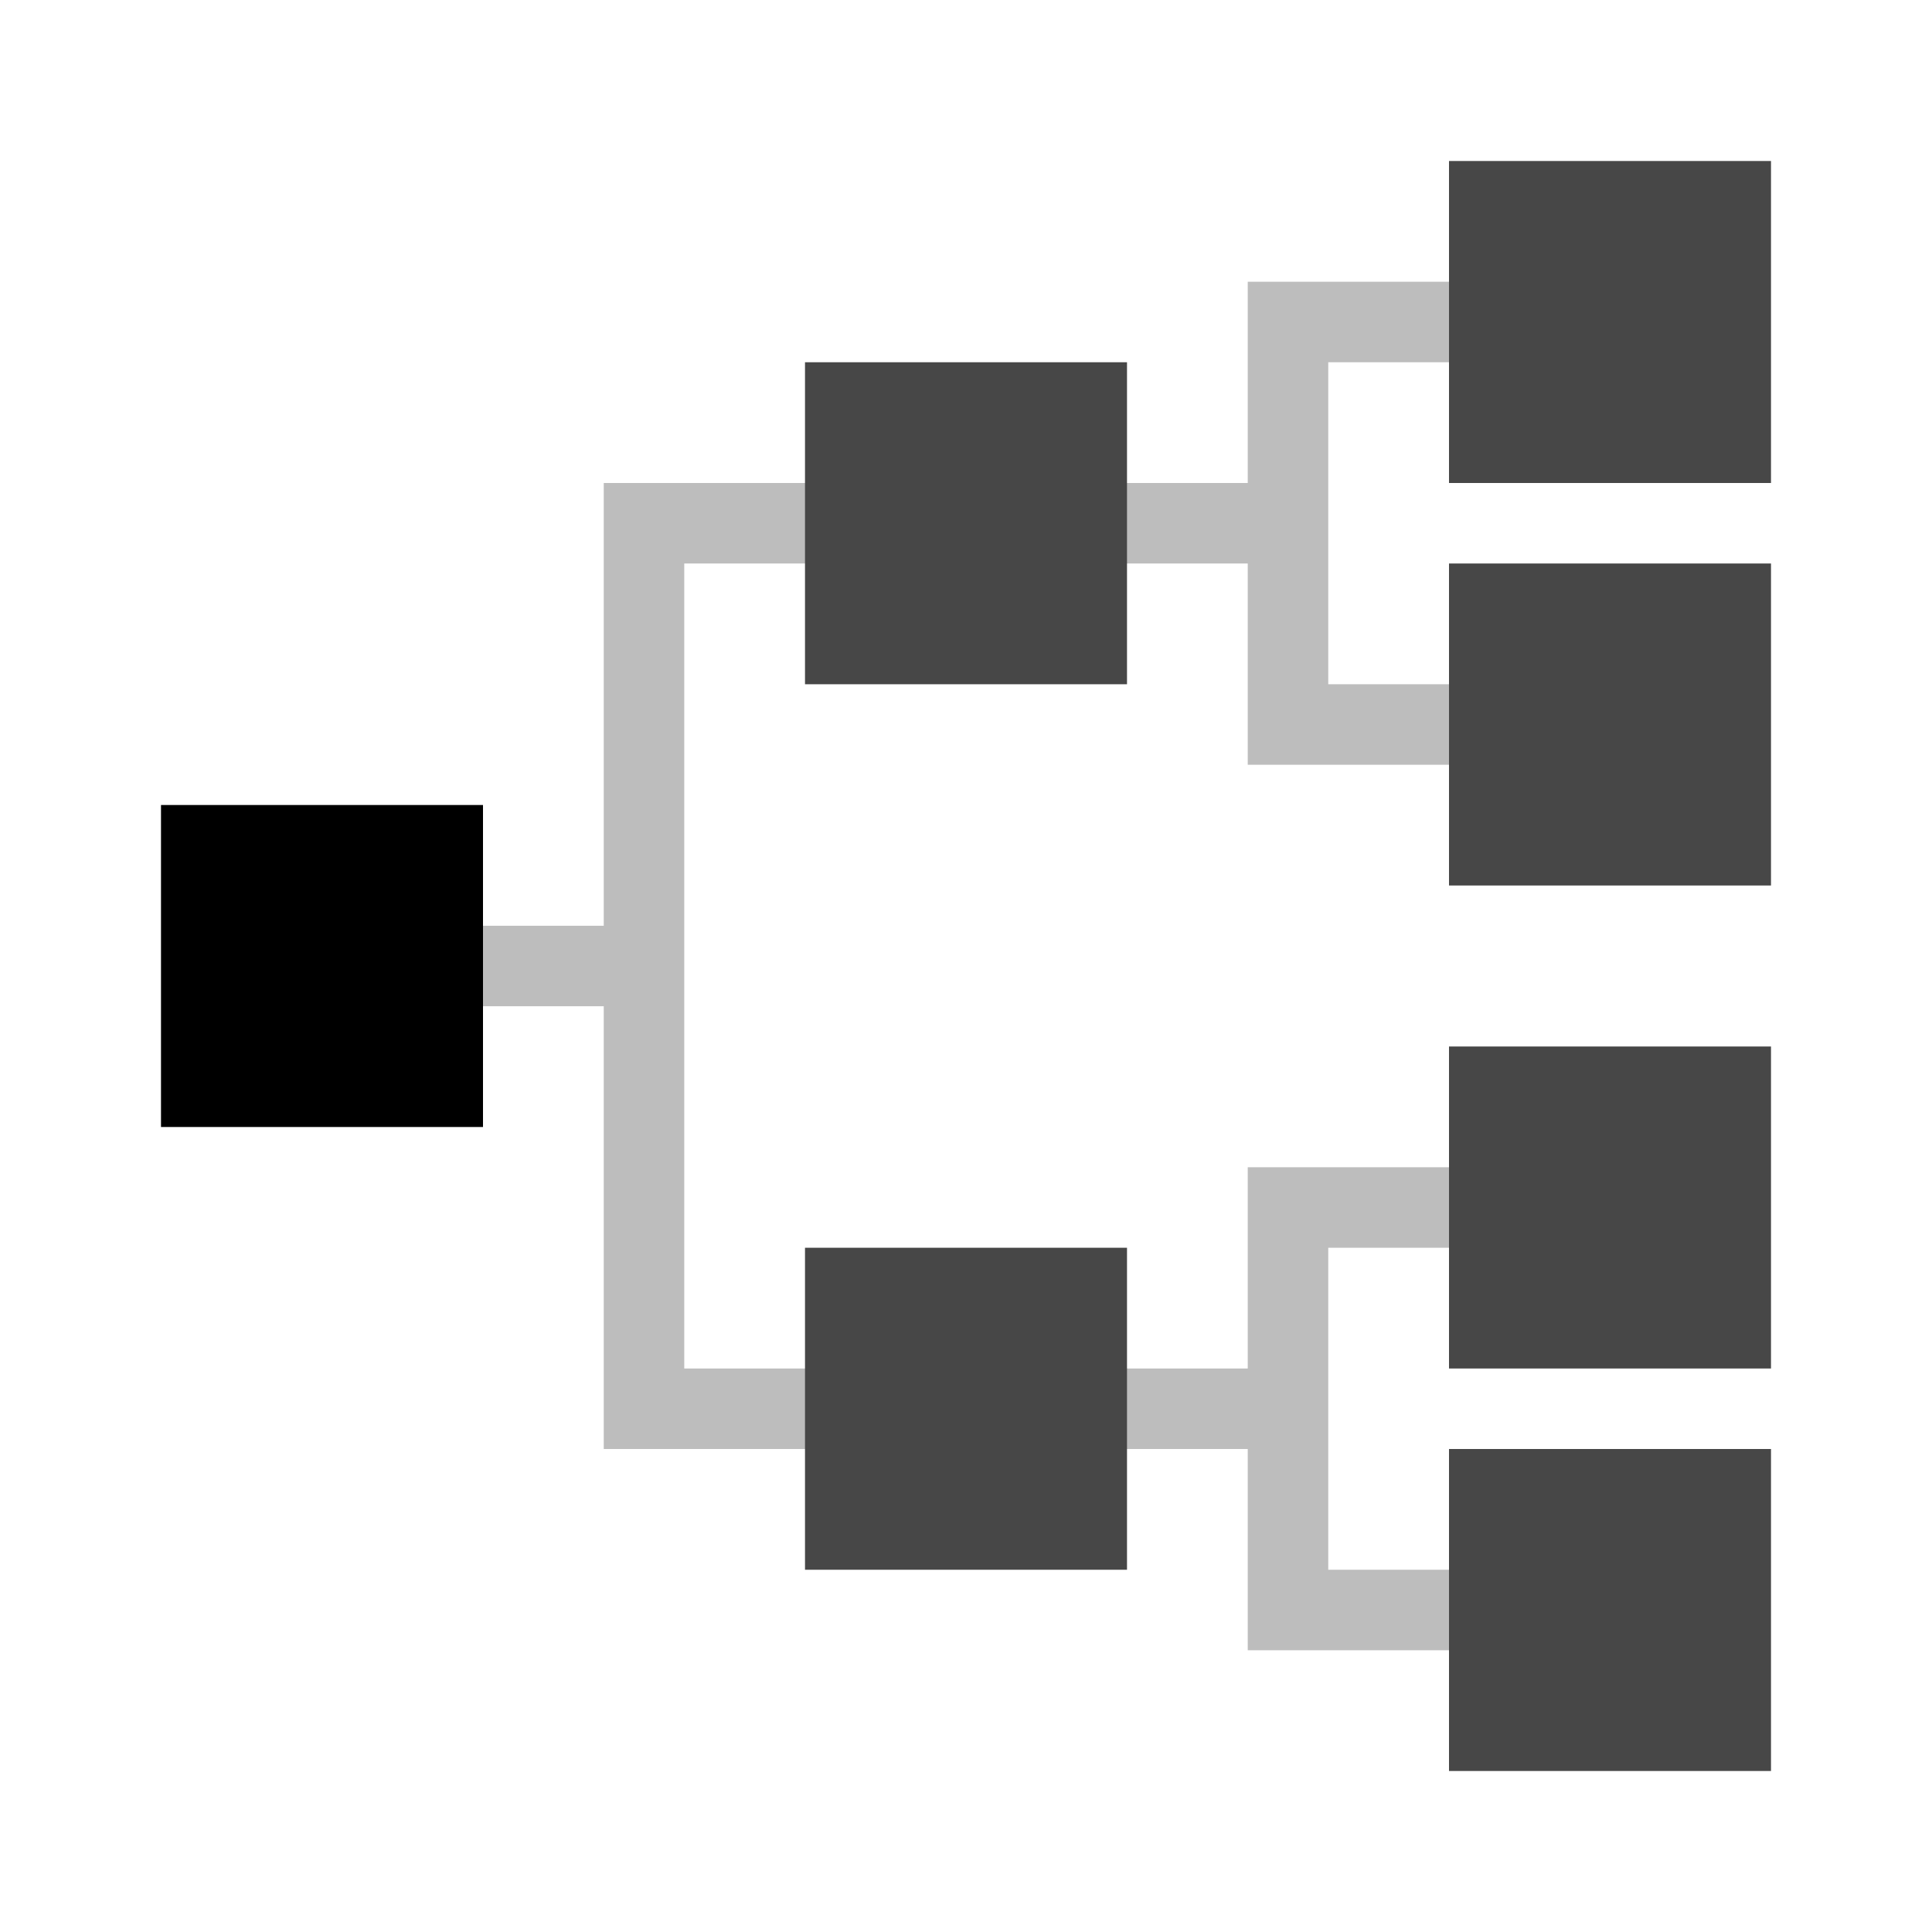 <svg version="1" xmlns="http://www.w3.org/2000/svg" viewBox="0 0 48 48" enable-background="new 0 0 48 48">
<polygon fill="#bdbdbd" points="40,9 40,7 31,7 31,12 24,12 15,12 15,23 8,23 8,25 15,25 15,36 24,36 31,36 31,41 40,41 40,39 33,39 33,31 40,31 40,29 31,29 31,34 24,34 17,34 17,14 24,14 31,14 31,19 40,19 40,17 33,17 33,9" id="id_101"></polygon>
<rect x="4" y="20" fill="#000000" width="8" height="8" id="id_102"></rect>
<g fill="#3F51B5">
<rect x="36" y="14" width="8" height="8" id="id_103" style="fill: rgb(71, 71, 71);"></rect>
<rect x="36" y="4" width="8" height="8" id="id_104" style="fill: rgb(71, 71, 71);"></rect>
<rect x="20" y="9" width="8" height="8" id="id_105" style="fill: rgb(71, 71, 71);"></rect>
<rect x="20" y="31" width="8" height="8" id="id_106" style="fill: rgb(71, 71, 71);"></rect>
<rect x="36" y="36" width="8" height="8" id="id_107" style="fill: rgb(71, 71, 71);"></rect>
<rect x="36" y="26" width="8" height="8" id="id_108" style="fill: rgb(71, 71, 71);"></rect>
</g>
</svg>